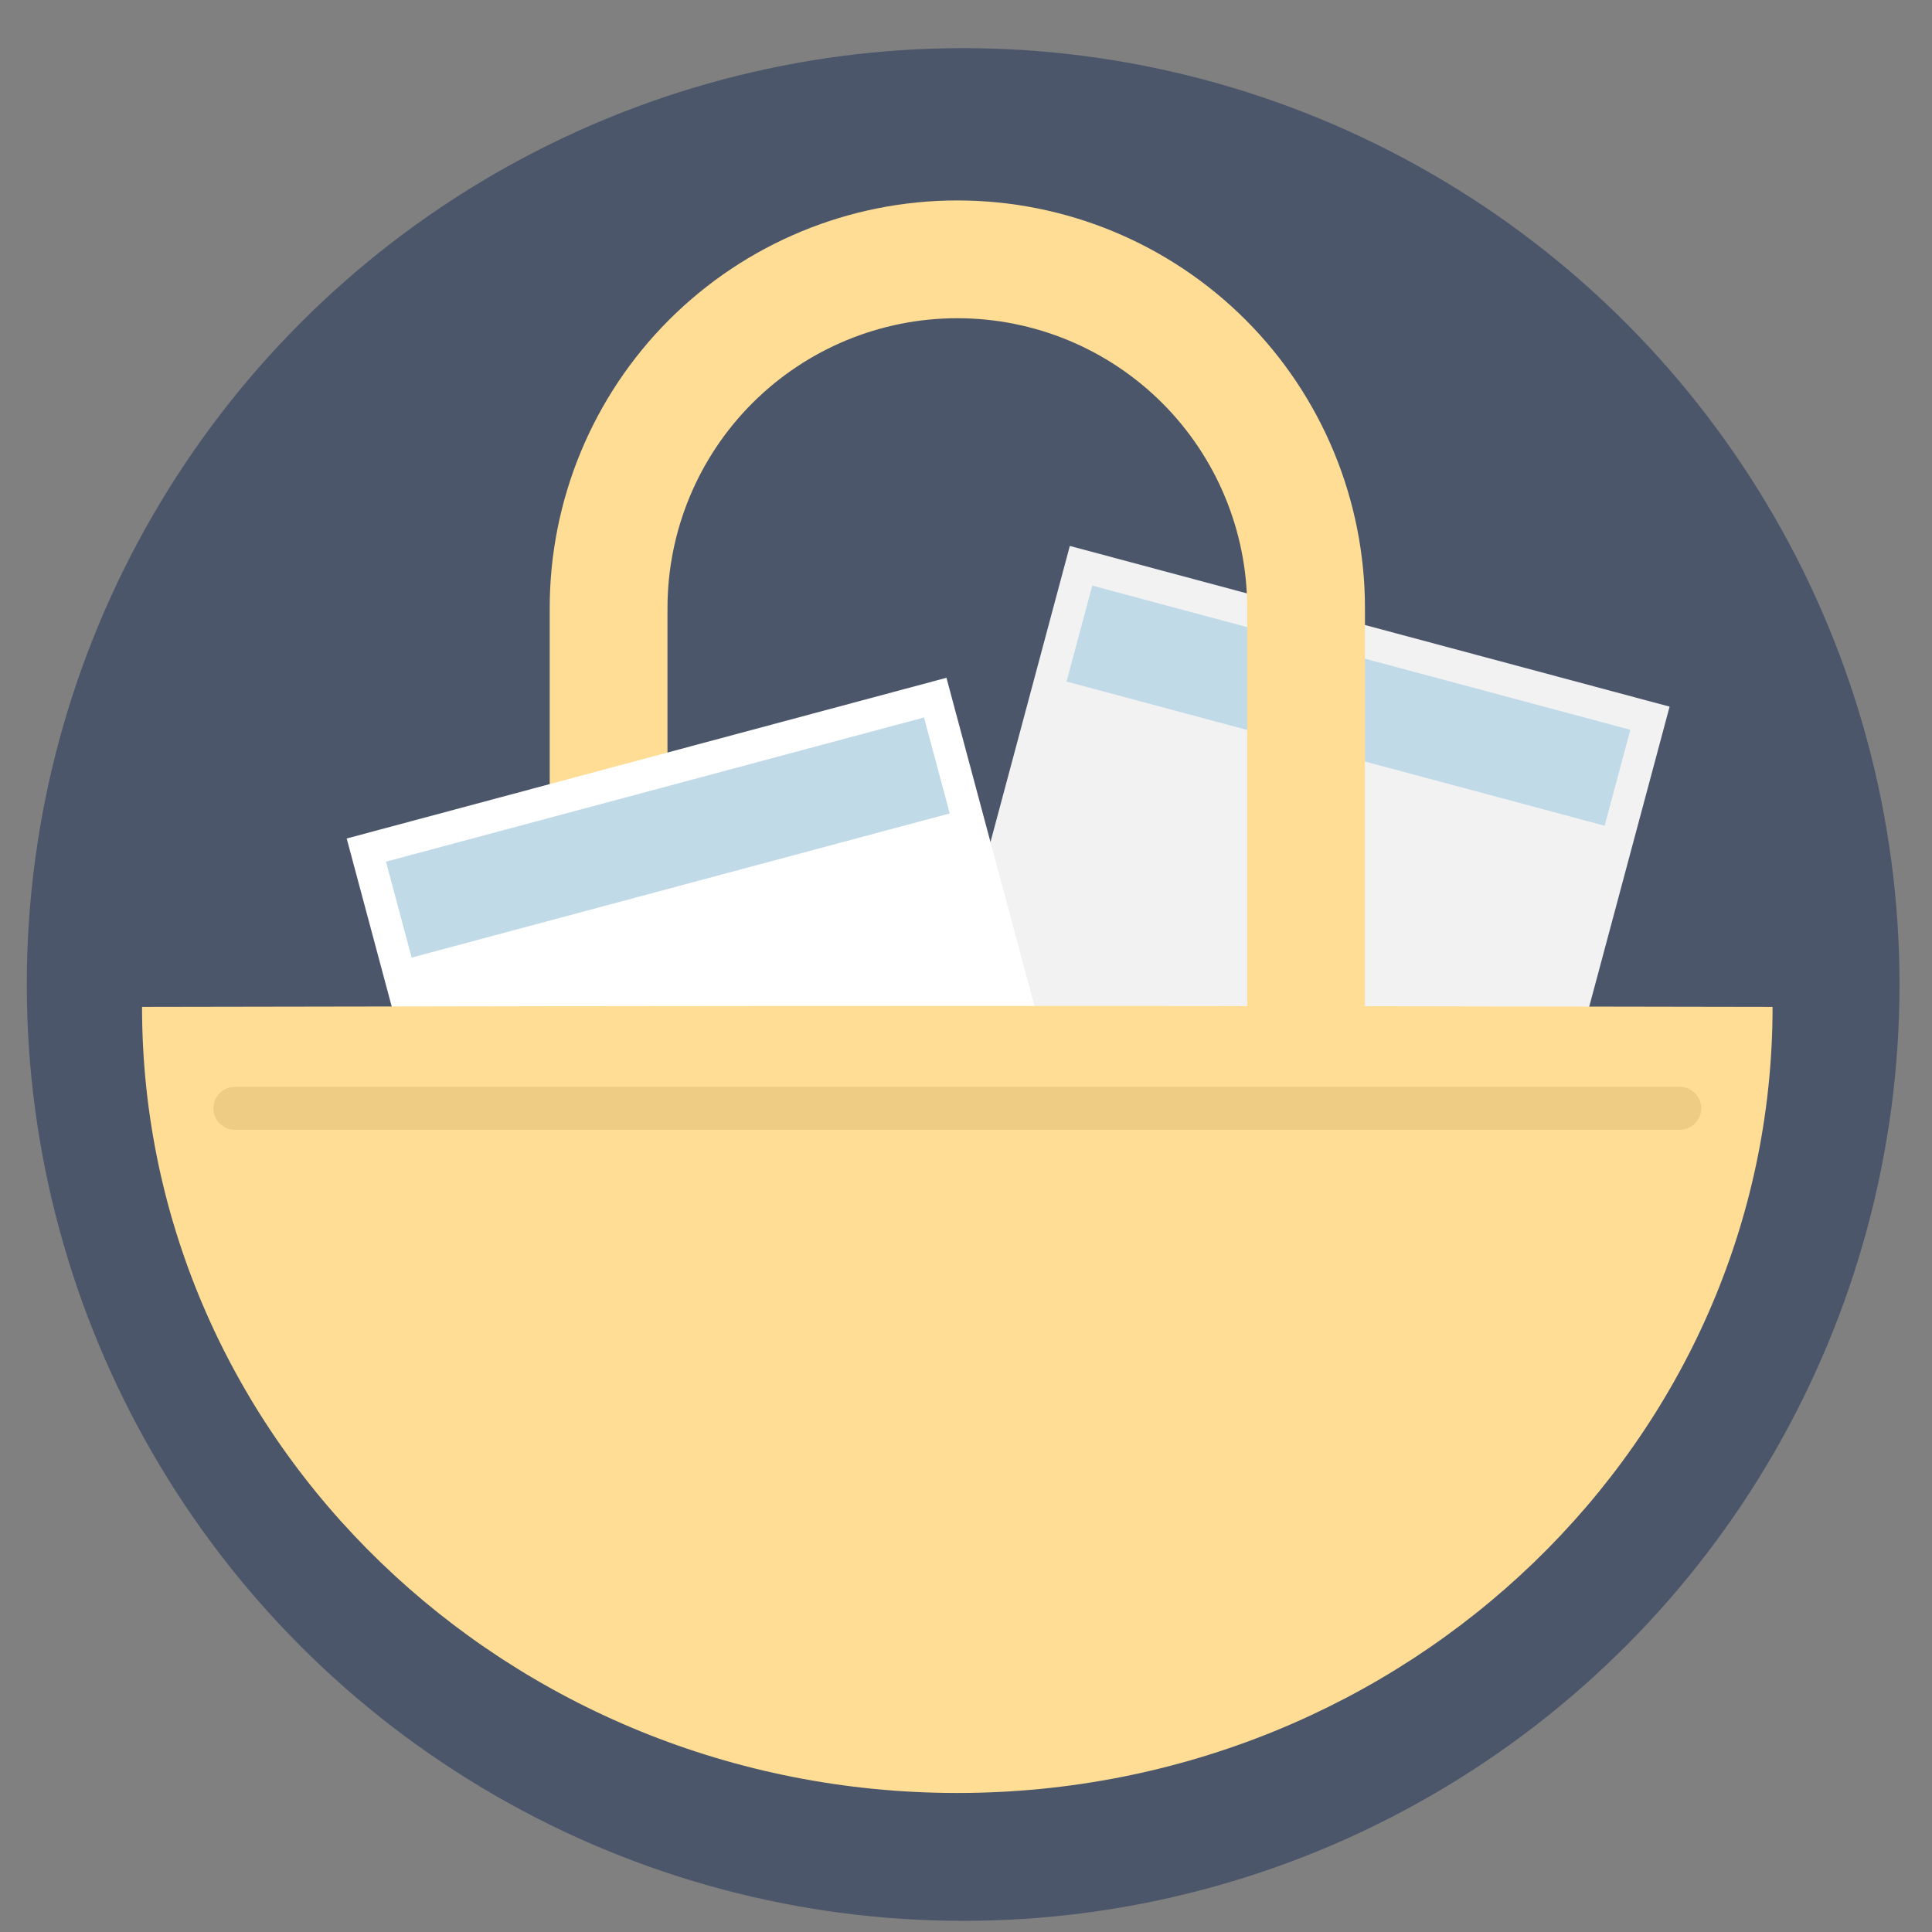 <?xml version="1.0" encoding="UTF-8" standalone="no"?>
<svg
   height="48"
   width="48"
   version="1.1"
   id="svg6"
   sodipodi:docname="xfce4-notes-plugin.svg"
   inkscape:version="1.1.2 (0a00cf5339, 2022-02-04)"
   xmlns:inkscape="http://www.inkscape.org/namespaces/inkscape"
   xmlns:sodipodi="http://sodipodi.sourceforge.net/DTD/sodipodi-0.dtd"
   xmlns="http://www.w3.org/2000/svg"
   xmlns:svg="http://www.w3.org/2000/svg"
   xmlns:rdf="http://www.w3.org/1999/02/22-rdf-syntax-ns#"
   xmlns:cc="http://creativecommons.org/ns#"
   xmlns:dc="http://purl.org/dc/elements/1.1/">
  <rect width="100%" height="100%" fill="#808080" stroke="none"/>
  <defs
     id="defs10" />
  <sodipodi:namedview
     pagecolor="#ffffff"
     bordercolor="#666666"
     borderopacity="1"
     objecttolerance="10"
     gridtolerance="10"
     guidetolerance="10"
     inkscape:pageopacity="0"
     inkscape:pageshadow="2"
     inkscape:window-width="1920"
     inkscape:window-height="1026"
     id="namedview8"
     showgrid="false"
     inkscape:zoom="9.8333333"
     inkscape:cx="6.9661017"
     inkscape:cy="34.118644"
     inkscape:window-x="0"
     inkscape:window-y="28"
     inkscape:window-maximized="1"
     inkscape:current-layer="svg6"
     inkscape:document-rotation="0"
     inkscape:pagecheckerboard="0" />
  <circle
     cx="23.941"
     cy="31.535"
     opacity=".99"
     r="13.233"
     transform="matrix(1.758 0 0 1.758 -18.159 -30.979)"
     id="circle2"
     style="fill:#4c566a;fill-opacity:1" />
  <g
     transform="matrix(0.128,0,0,0.128,-2.064,-0.605)"
     style="clip-rule:evenodd;fill-rule:evenodd;stroke-linecap:round;stroke-linejoin:round;stroke-miterlimit:1.5"
     id="g9">
    <path
       inkscape:connector-curvature="0"
       d="M 340.194,141.884 223.778,110.69 184.275,258.116 300.691,289.31 Z"
       style="fill:#f2f2f2"
       id="path5" />
    <path
       inkscape:connector-curvature="0"
       d="m 332.572,146.379 -104.441,-27.985 -4.99,18.623 104.441,27.984 z"
       style="fill:#c1dae8"
       id="path7" />
  </g>
  <path
     inkscape:connector-curvature="0"
     d="m 33.912,15.107 c 0,-2.686 -1.067,-5.262 -2.966,-7.161 -1.899,-1.899 -4.475,-2.966 -7.161,-2.966 -2.57e-4,0 -5.07e-4,0 -6.35e-4,0 -2.686,0 -5.262,1.067 -7.161,2.966 -1.899,1.899 -2.966,4.475 -2.966,7.161 0,8.636 0,19.662 0,19.662 H 33.912 Z M 30.986,31.842 V 15.107 c 0,-1.91 -0.759,-3.741 -2.109,-5.092 -1.35,-1.35 -3.182,-2.109 -5.092,-2.109 -2.57e-4,0 -5.07e-4,0 -6.35e-4,0 -1.91,0 -3.741,0.759 -5.092,2.109 -1.35,1.35 -2.109,3.182 -2.109,5.092 v 16.736 z"
     style="clip-rule:evenodd;fill:#ffdd94;fill-rule:evenodd;stroke-width:0.128;stroke-linecap:round;stroke-linejoin:round;stroke-miterlimit:1.5"
     id="path11" />
  <g
     transform="matrix(0.128,0,0,0.128,-2.064,-0.605)"
     style="clip-rule:evenodd;fill-rule:evenodd;stroke-linecap:round;stroke-linejoin:round;stroke-miterlimit:1.5"
     id="g17">
    <path
       inkscape:connector-curvature="0"
       d="M 199.833,136.284 83.417,167.478 122.92,314.904 239.336,283.71 Z"
       style="fill:#ffffff"
       id="path13" />
    <path
       inkscape:connector-curvature="0"
       d="M 195.48,143.988 91.039,171.973 96.029,190.595 200.47,162.61 Z"
       style="fill:#c1dae8"
       id="path15" />
  </g>
  <path
     inkscape:connector-curvature="0"
     d="m 3.529,25.016 c 0,10.779 9.076,19.53 20.255,19.53 11.179,0 20.255,-8.751 20.255,-19.53 -6.743,-0.014 -13.498,-0.024 -20.255,-0.024 -6.757,0 -13.512,0.011 -20.255,0.024 z"
     style="clip-rule:evenodd;fill:#ffdd94;fill-rule:evenodd;stroke-width:0.128;stroke-linecap:round;stroke-linejoin:round;stroke-miterlimit:1.5"
     id="path19" />
  <path
     inkscape:connector-curvature="0"
     d="M 5.835,27.536 H 41.734"
     style="clip-rule:evenodd;fill:none;fill-rule:evenodd;stroke:#eecc83;stroke-width:1.066px;stroke-linecap:round;stroke-linejoin:round;stroke-miterlimit:1.5"
     id="path21" />
</svg>
